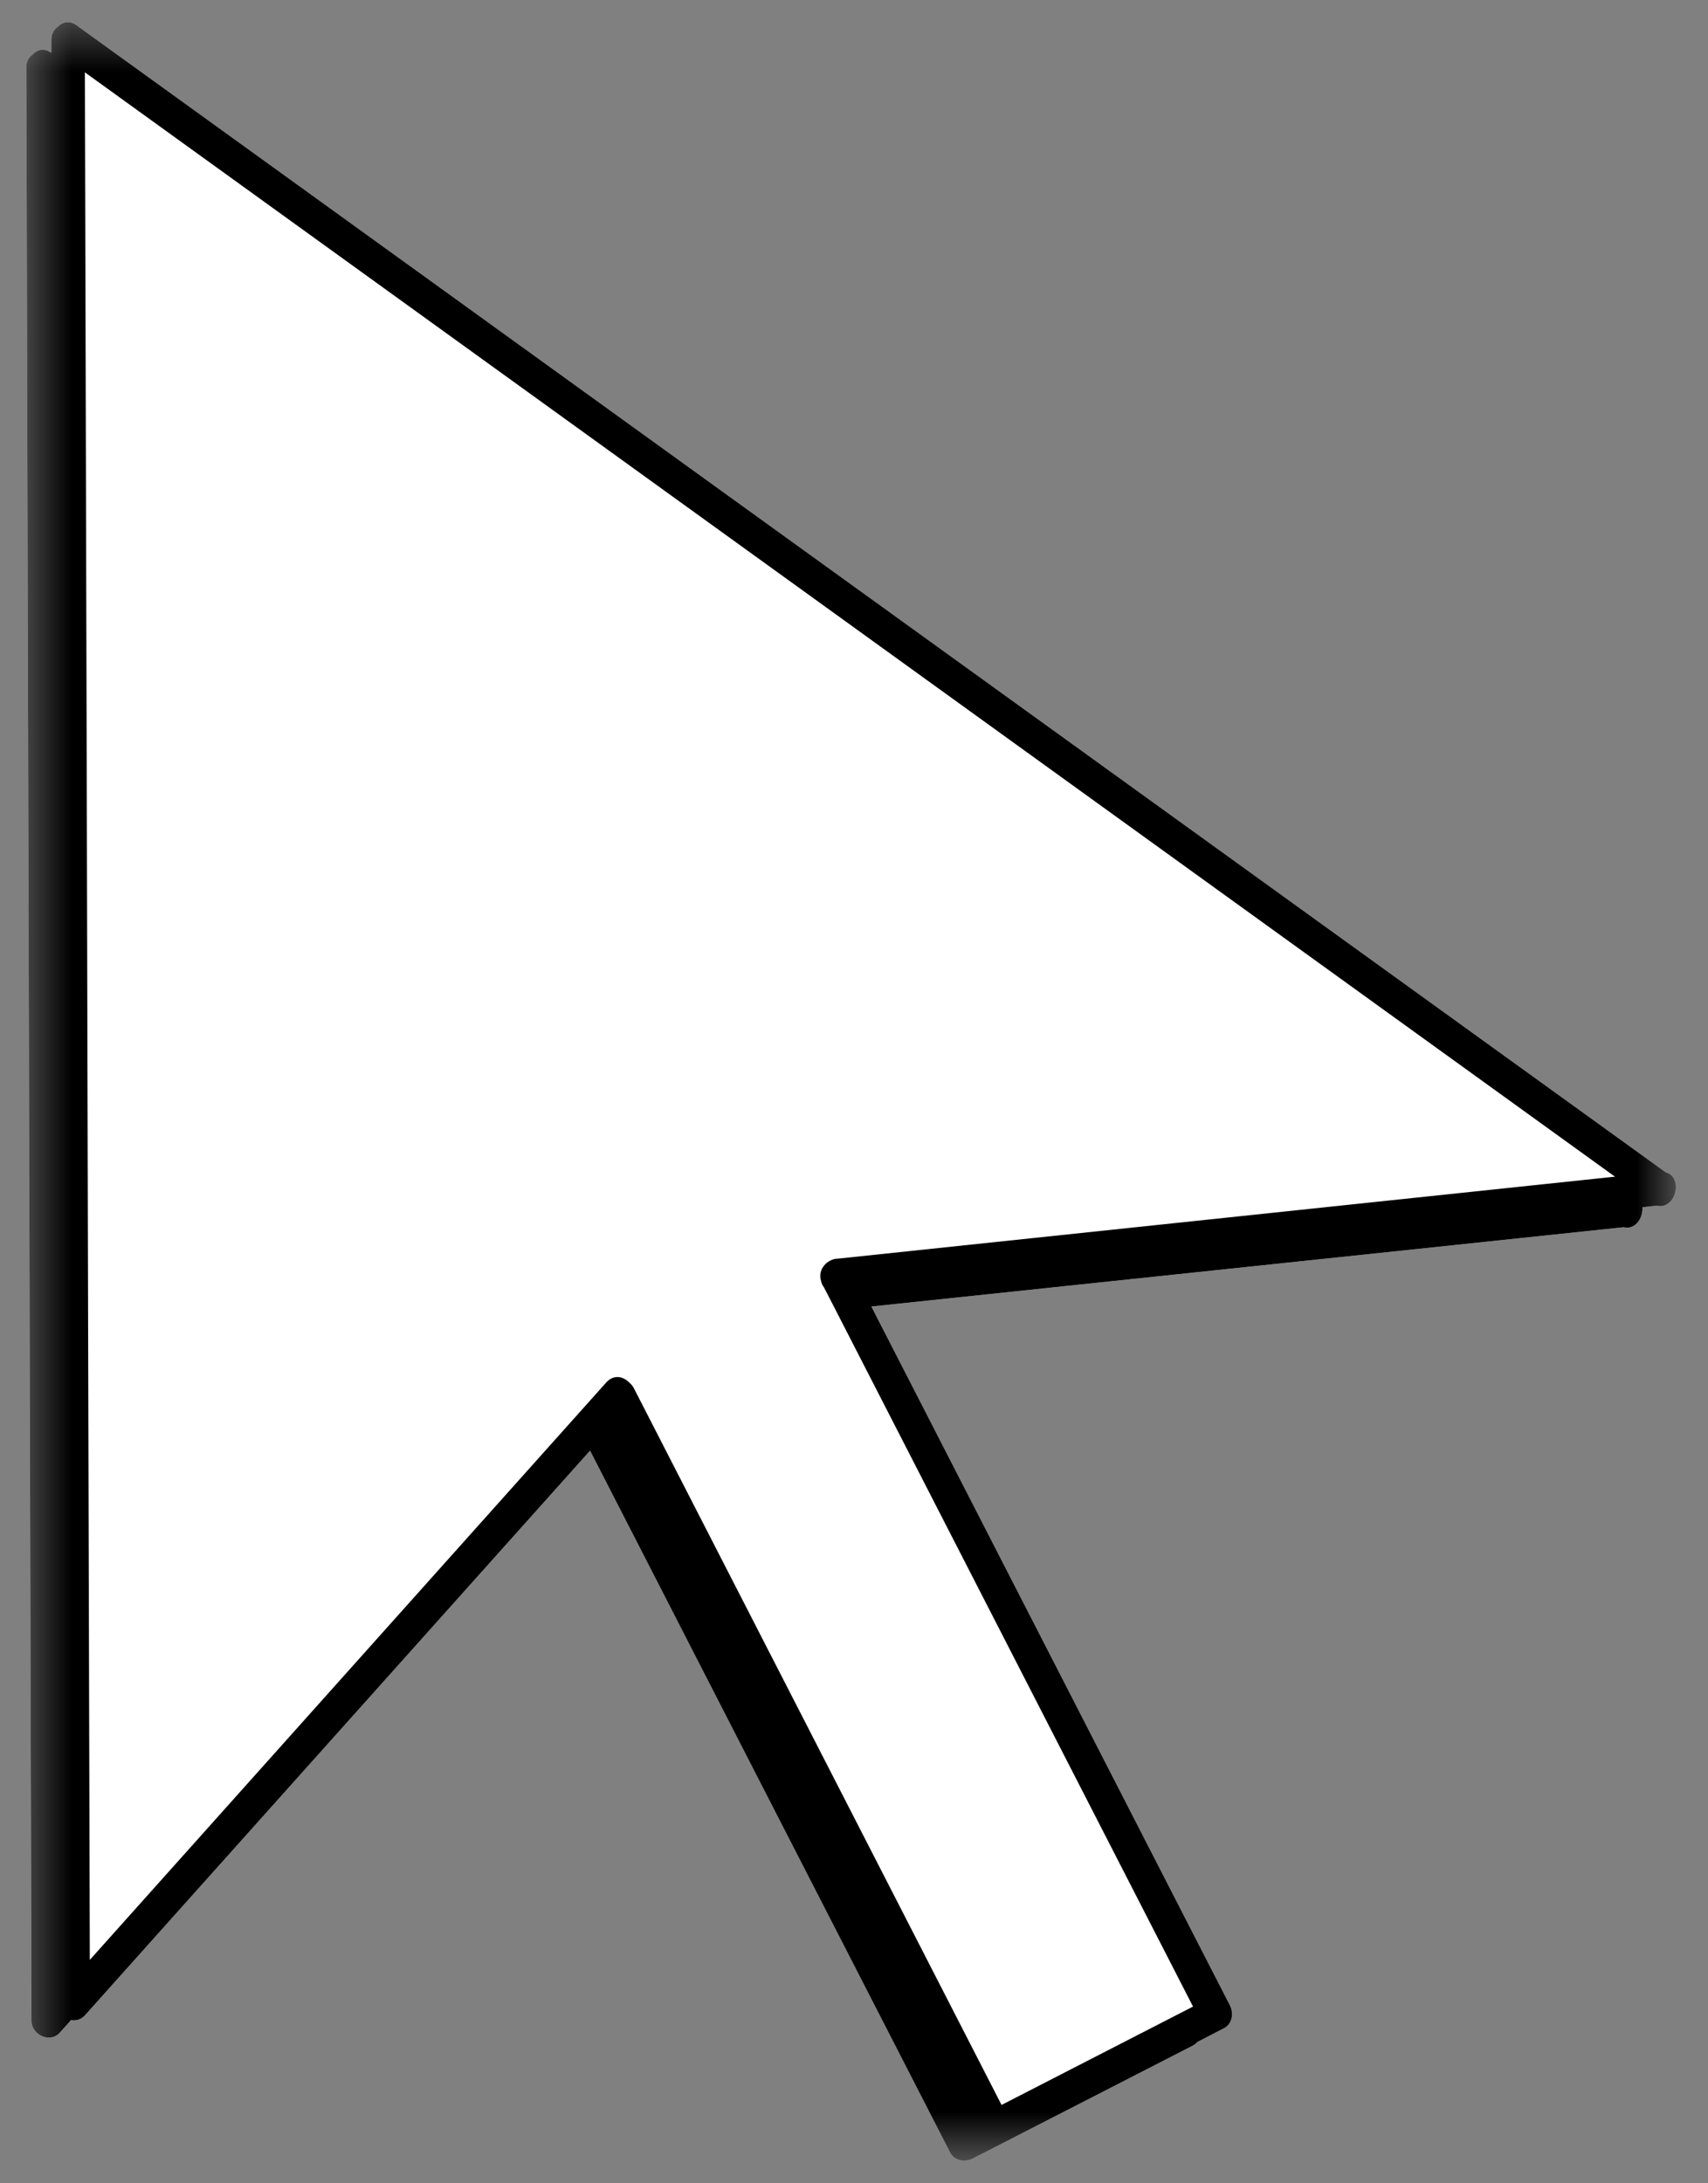 <svg width="36" height="46" viewBox="0 0 36 46" fill="none" xmlns="http://www.w3.org/2000/svg">
<rect x="0" y="0" width="36" height="46" fill="#808080" stroke="none"/>
<mask id="mask0_19_3363" style="mask-type:luminance" maskUnits="userSpaceOnUse" x="0" y="0" width="36" height="46">
<path fill-rule="evenodd" clip-rule="evenodd" d="M0.549 0.468H35.33V45.409H0.549V0.468Z" fill="white"/>
</mask>
<g mask="url(#mask0_19_3363)">
<path d="M35.112 24.702C28.428 19.88 21.744 15.057 15.058 10.235C10.577 7.001 6.094 3.767 1.613 0.533C1.461 0.424 1.315 0.463 1.219 0.565C1.139 0.619 1.083 0.711 1.083 0.838V1.116C1.083 1.114 1.081 1.114 1.081 1.114C0.932 1.006 0.786 1.045 0.691 1.146C0.612 1.2 0.555 1.292 0.555 1.416C0.577 9.638 0.599 17.861 0.62 26.083C0.635 31.581 0.649 37.079 0.663 42.579C0.664 42.871 1.053 43.058 1.261 42.825C1.34 42.738 1.419 42.648 1.498 42.56C1.602 42.578 1.711 42.551 1.792 42.459C5.339 38.494 8.888 34.53 12.437 30.564C14.967 35.494 17.495 40.424 20.027 45.352C20.118 45.528 20.343 45.561 20.505 45.477C22.052 44.683 23.596 43.892 25.143 43.098C25.18 43.079 25.212 43.053 25.236 43.023C25.423 42.926 25.611 42.831 25.797 42.734C25.975 42.642 26.007 42.416 25.924 42.252C23.404 37.343 20.885 32.436 18.366 27.527C23.651 26.97 28.94 26.412 34.225 25.856C34.415 25.907 34.577 25.745 34.608 25.557C34.617 25.517 34.621 25.476 34.617 25.436C34.721 25.423 34.823 25.413 34.927 25.402C35.117 25.453 35.28 25.291 35.312 25.101C35.351 24.933 35.286 24.746 35.112 24.702Z" fill="white"/>
<path d="M35.112 24.702C28.428 19.88 21.744 15.057 15.058 10.235C10.577 7.001 6.094 3.767 1.613 0.533C1.461 0.424 1.315 0.463 1.219 0.565C1.139 0.619 1.083 0.711 1.083 0.838V1.116C1.083 1.114 1.081 1.114 1.081 1.114C0.932 1.006 0.786 1.045 0.691 1.146C0.612 1.2 0.555 1.292 0.555 1.416C0.577 9.638 0.599 17.861 0.62 26.083C0.635 31.581 0.649 37.079 0.663 42.579C0.665 42.871 1.053 43.058 1.261 42.825C1.34 42.738 1.419 42.648 1.498 42.56C1.602 42.578 1.711 42.551 1.792 42.459C5.339 38.494 8.888 34.53 12.437 30.564C14.967 35.494 17.495 40.424 20.027 45.352C20.118 45.528 20.343 45.561 20.505 45.477C22.052 44.683 23.596 43.892 25.143 43.098C25.18 43.079 25.212 43.053 25.236 43.023C25.423 42.926 25.611 42.831 25.797 42.734C25.975 42.642 26.007 42.416 25.924 42.252C23.404 37.343 20.885 32.436 18.366 27.527C23.651 26.97 28.94 26.412 34.225 25.856C34.415 25.907 34.577 25.745 34.608 25.557C34.617 25.517 34.621 25.476 34.617 25.436C34.721 25.423 34.823 25.413 34.927 25.402C35.117 25.453 35.28 25.291 35.312 25.101C35.351 24.933 35.286 24.746 35.112 24.702ZM33.917 24.804C28.5 25.376 23.082 25.946 17.665 26.518C17.449 26.516 17.224 26.738 17.306 26.991C17.317 27.04 17.338 27.086 17.368 27.125C17.451 27.285 17.533 27.447 17.616 27.607C20.127 32.498 22.636 37.387 25.146 42.277L25.104 42.298C23.772 42.982 22.442 43.665 21.11 44.349C18.528 39.316 15.943 34.282 13.36 29.248C13.334 29.197 13.3 29.159 13.264 29.131C13.14 28.998 12.936 28.953 12.78 29.125C9.152 33.182 5.522 37.238 1.893 41.293C1.871 33.334 1.85 25.376 1.831 17.416L1.789 1.624V1.524C8.314 6.232 14.84 10.94 21.365 15.648C25.59 18.695 29.816 21.744 34.04 24.792C34 24.795 33.958 24.801 33.917 24.804Z" fill="black"/>
</g>
</svg>
